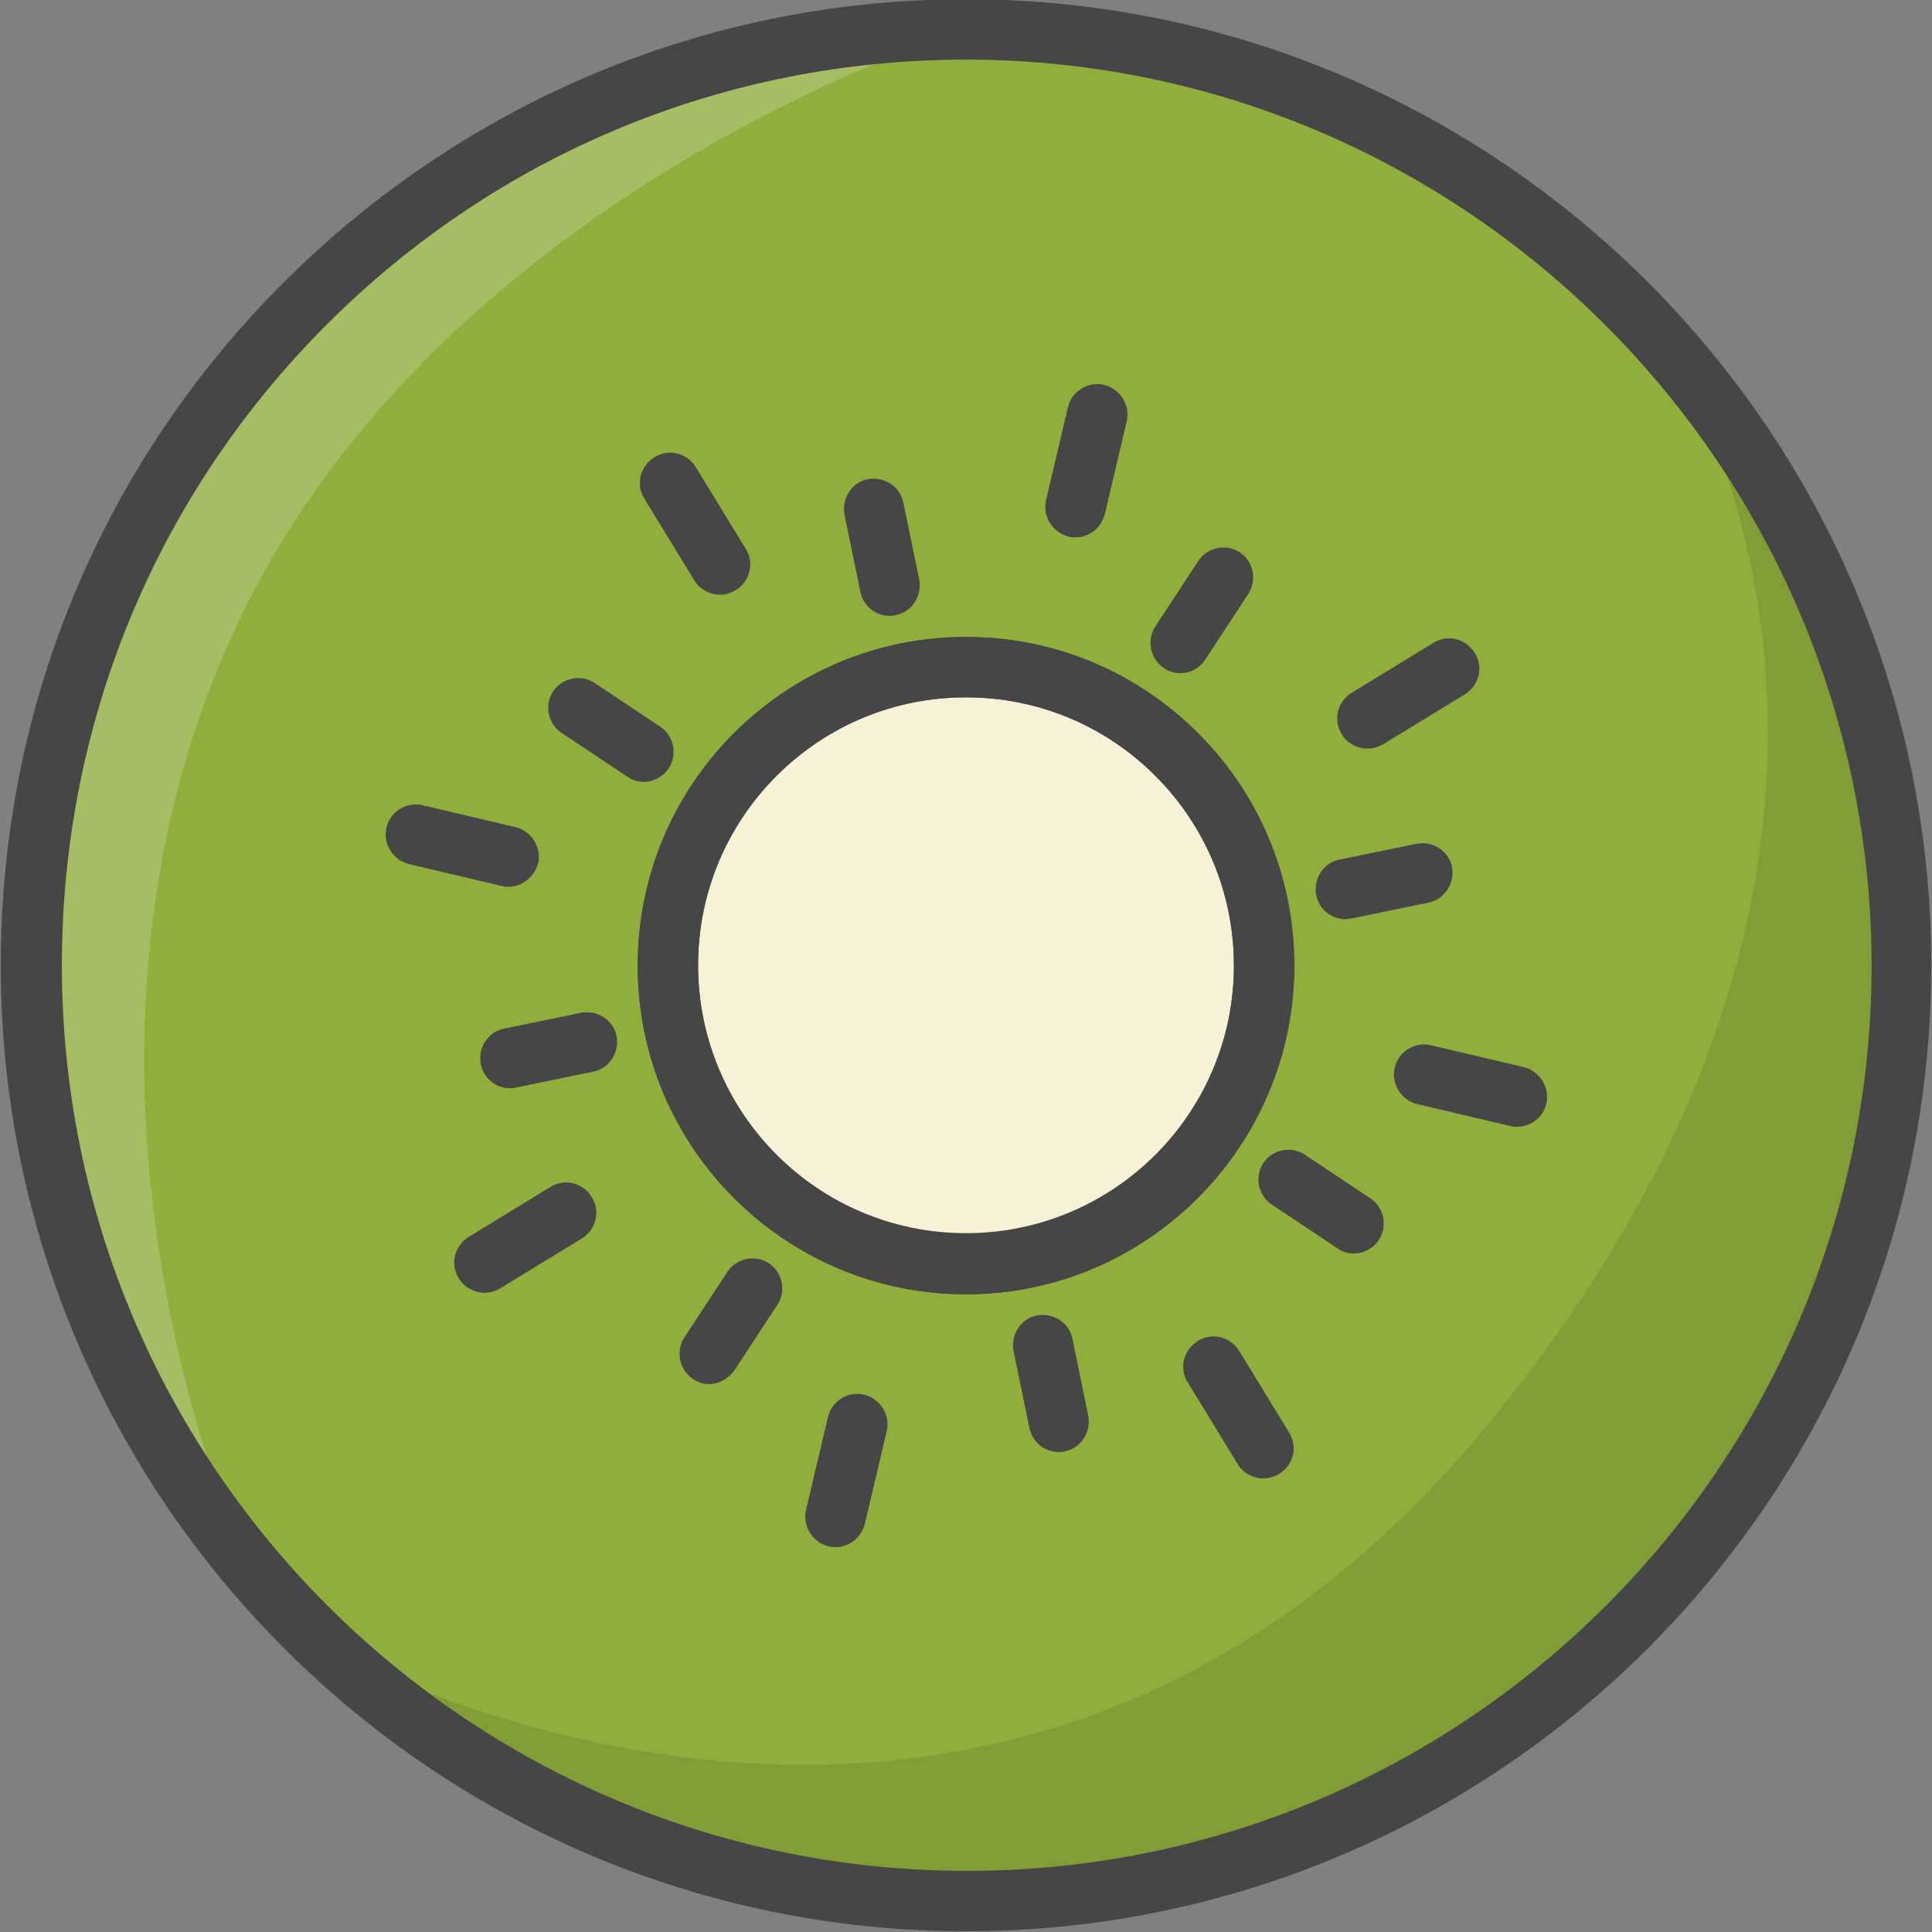 <?xml version="1.0" encoding="utf-8"?>
<!-- Generator: Adobe Illustrator 22.1.0, SVG Export Plug-In . SVG Version: 6.00 Build 0)  -->
<svg version="1.1" id="Layer_1" xmlns="http://www.w3.org/2000/svg" xmlns:xlink="http://www.w3.org/1999/xlink" x="0px" y="0px"
	 viewBox="0 0 256 256" style="enable-background:new 0 0 256 256;" xml:space="preserve">
<rect x="0" y="0" width="256" height="256" fill="#808080" stroke="none"/>
<style type="text/css">
	.st0{fill:#F5B31F;}
	.st1{fill:#464646;}
	.st2{opacity:0.15;}
	.st3{fill:#AC6535;}
	.st4{fill:#EB573B;}
	.st5{fill:#90C056;}
	.st6{opacity:0.35;}
	.st7{fill:#FFFFFF;}
	.st8{opacity:0.2;}
	.st9{fill:#F6D67A;}
	.st10{opacity:0.3;}
	.st11{fill:#FFA755;}
	.st12{fill:#8FAE3C;}
	.st13{fill:#BE6BB2;}
	.st14{fill:#B7C536;}
	.st15{opacity:0.1;}
	.st16{fill:#9D5A96;}
	.st17{fill:#EA615D;}
	.st18{opacity:0.4;}
	.st19{fill:#F79932;}
	.st20{fill:#FFEC97;}
	.st21{fill:#FFD11D;}
	.st22{fill:#F7F2D5;}
	.st23{fill:#F6AF72;}
	.st24{fill:#BA6C45;}
	.st25{opacity:0.5;}
	.st26{fill:#E4C074;}
	.st27{fill:#656566;}
	.st28{fill:#FACD1F;}
	.st29{fill:#FFDF66;}
	.st30{fill:#6D6E71;}
	.st31{fill:#E77CAE;}
	.st32{fill:#FFE5C4;}
	.st33{fill:#F68455;}
	.st34{opacity:0.7;}
	.st35{fill:#ADEDFF;}
	.st36{fill:#EC754B;}
	.st37{fill:#4AA5BA;}
	.st38{opacity:0.8;}
	.st39{fill:#92A5AC;}
	.st40{fill:#D06E3C;}
	.st41{fill:#DA4F4B;}
	.st42{fill:#BDF3FF;}
	.st43{fill:#F18BB4;}
	.st44{fill:#F9D97A;}
	.st45{fill:none;}
	.st46{fill:#AF6535;}
	.st47{fill:#B93226;}
	.st48{fill:#FF6050;}
	.st49{fill:#EA7CB1;}
	.st50{fill:#00B0E0;}
	.st51{fill:#EA7DAE;}
	.st52{fill:#BC7532;}
	.st53{fill:#876C6C;}
	.st54{fill:#F9F6CD;}
	.st55{fill:#FFE37B;}
	.st56{fill:#1DDCFF;}
	.st57{fill:#60ACF7;}
	.st58{fill:#C3755A;}
	.st59{fill:#96557A;}
	.st60{fill:#66625D;}
	.st61{fill:#D68032;}
	.st62{fill:#F2A355;}
	.st63{fill:#7E9E6A;}
	.st64{fill:#965A85;}
	.st65{fill:#90CAD3;}
	.st66{fill:#94B57F;}
	.st67{fill:#B2E2E7;}
	.st68{fill:#FFDF8F;}
	.st69{fill:#FFFAEB;}
	.st70{fill:#F88916;}
	.st71{fill:#FFC86E;}
	.st72{fill:#AFA51D;}
	.st73{fill:#968A1C;}
	.st74{fill:#C3556D;}
</style>
<g>
	<g>
		<g>
			<g>
				<ellipse class="st22" cx="128" cy="127.9" rx="39.5" ry="39.5"/>
			</g>
		</g>
	</g>
	<g>
		<g>
			<g>
				<path class="st12" d="M128,3.9C59.6,3.9,4.2,59.4,4.2,127.9c0,68.5,55.5,124,123.9,124s123.9-55.5,123.9-124S196.5,3.9,128,3.9z
					 M128,167.5c-21.8,0-39.5-17.7-39.5-39.5s17.7-39.5,39.5-39.5s39.5,17.7,39.5,39.5S149.9,167.5,128,167.5z"/>
			</g>
		</g>
	</g>
	<g class="st8">
		<g>
			<g>
				<path class="st7" d="M128,3.9C59.6,3.9,4.2,59.4,4.2,127.9c0,30,10.6,57.4,28.3,78.9c0,0-28.6-62-2.2-121.6S128,3.9,128,3.9z"/>
			</g>
		</g>
	</g>
	<g class="st15">
		<g>
			<g>
				<path d="M42.7,217.9C65,239,95,251.9,128,251.9c68.4,0,123.9-55.5,123.9-124c0-31.4-11.6-60-30.8-81.8c0,0,41.9,62.5-23.9,142.6
					S42.7,217.9,42.7,217.9z"/>
			</g>
		</g>
	</g>
	<g>
		<g>
			<g>
				<path class="st1" d="M128,255.9c-70.5,0-127.9-57.4-127.9-128c0-34.2,13.3-66.3,37.5-90.5C61.8,13.3,93.9-0.1,128-0.1
					c0,0,0,0,0,0c70.5,0,127.9,57.4,127.9,128C255.9,198.5,198.5,255.9,128,255.9z M128,7.9c-32,0-62.1,12.5-84.7,35.1
					C20.6,65.7,8.2,95.9,8.2,127.9c0,66.2,53.8,120,119.9,120c66.1,0,119.9-53.8,119.9-120C247.9,61.8,194.1,7.9,128,7.9L128,7.9
					C128,7.9,128,7.9,128,7.9z M128,171.5c-24,0-43.5-19.5-43.5-43.6c0-24,19.5-43.5,43.5-43.5c24,0,43.5,19.5,43.5,43.5
					C171.5,151.9,152,171.5,128,171.5z M128,92.4c-19.6,0-35.5,15.9-35.5,35.5c0,19.6,15.9,35.6,35.5,35.6
					c19.6,0,35.5-15.9,35.5-35.5C163.5,108.3,147.6,92.4,128,92.4z"/>
			</g>
		</g>
	</g>
	<g>
		<g>
			<g>
				<path class="st1" d="M128,171.5C128,171.5,128,171.5,128,171.5c-24,0-43.5-19.5-43.5-43.5c0-11.6,4.5-22.6,12.7-30.8
					c8.2-8.2,19.1-12.8,30.8-12.8c0,0,0,0,0,0c11.6,0,22.5,4.5,30.8,12.8c8.2,8.2,12.7,19.2,12.7,30.8
					C171.5,151.9,152,171.5,128,171.5z M128,92.4c-9.5,0-18.4,3.7-25.1,10.4c-6.7,6.7-10.4,15.6-10.4,25.1
					c0,19.6,15.9,35.5,35.5,35.5c19.6,0,35.5-15.9,35.5-35.5c0-9.5-3.7-18.4-10.4-25.1C146.4,96.1,137.5,92.4,128,92.4
					C128,92.4,128,92.4,128,92.4z"/>
			</g>
		</g>
	</g>
	<g>
		<g>
			<g>
				<g>
					<path class="st1" d="M117.9,81.6c-1.9,0-3.5-1.3-3.9-3.2l-2.1-10.2c-0.4-2.2,1-4.3,3.1-4.7c2.2-0.4,4.3,1,4.7,3.1l2.1,10.2
						c0.4,2.2-1,4.3-3.1,4.7C118.4,81.6,118.1,81.6,117.9,81.6z"/>
				</g>
			</g>
		</g>
		<g>
			<g>
				<g>
					<path class="st1" d="M140.3,192.4c-1.9,0-3.5-1.3-3.9-3.2l-2.1-10.2c-0.4-2.2,1-4.3,3.1-4.7c2.2-0.4,4.3,1,4.7,3.1l2.1,10.2
						c0.4,2.2-1,4.3-3.1,4.7C140.8,192.4,140.5,192.4,140.3,192.4z"/>
				</g>
			</g>
		</g>
		<g>
			<g>
				<g>
					<path class="st1" d="M67.6,144.2c-1.9,0-3.5-1.3-3.9-3.2c-0.4-2.2,1-4.3,3.1-4.7l10.2-2.1c2.2-0.4,4.3,1,4.7,3.1
						c0.4,2.2-1,4.3-3.1,4.7l-10.2,2.1C68.1,144.2,67.9,144.2,67.6,144.2z"/>
				</g>
			</g>
		</g>
		<g>
			<g>
				<g>
					<path class="st1" d="M178.3,121.8c-1.9,0-3.5-1.3-3.9-3.2c-0.4-2.2,1-4.3,3.1-4.7l10.2-2.1c2.2-0.4,4.3,1,4.7,3.1
						s-1,4.3-3.1,4.7l-10.2,2.1C178.8,121.7,178.5,121.8,178.3,121.8z"/>
				</g>
			</g>
		</g>
		<g>
			<g>
				<g>
					<path class="st1" d="M94,183.4c-0.8,0-1.5-0.2-2.2-0.7c-1.8-1.2-2.3-3.7-1.1-5.5l5.7-8.7c1.2-1.8,3.7-2.3,5.5-1.1
						c1.8,1.2,2.3,3.7,1.1,5.5l-5.7,8.7C96.5,182.7,95.2,183.4,94,183.4z"/>
				</g>
			</g>
		</g>
		<g>
			<g>
				<g>
					<path class="st1" d="M156.4,89.2c-0.8,0-1.5-0.2-2.2-0.7c-1.8-1.2-2.3-3.7-1.1-5.5l5.7-8.7c1.2-1.8,3.7-2.3,5.5-1.1
						c1.8,1.2,2.3,3.7,1.1,5.5l-5.7,8.7C158.9,88.6,157.7,89.2,156.4,89.2z"/>
				</g>
			</g>
		</g>
		<g>
			<g>
				<g>
					<path class="st1" d="M179.4,166.1c-0.8,0-1.5-0.2-2.2-0.7l-8.7-5.8c-1.8-1.2-2.3-3.7-1.1-5.5c1.2-1.8,3.7-2.3,5.5-1.1l8.7,5.8
						c1.8,1.2,2.3,3.7,1.1,5.5C182,165.4,180.7,166.1,179.4,166.1z"/>
				</g>
			</g>
		</g>
		<g>
			<g>
				<g>
					<path class="st1" d="M85.3,103.6c-0.8,0-1.5-0.2-2.2-0.7l-8.7-5.8c-1.8-1.2-2.3-3.7-1.1-5.5c1.2-1.8,3.7-2.3,5.5-1.1l8.7,5.8
						c1.8,1.2,2.3,3.7,1.1,5.5C87.9,102.9,86.6,103.6,85.3,103.6z"/>
				</g>
			</g>
		</g>
	</g>
	<g>
		<g>
			<g>
				<g>
					<path class="st1" d="M95.4,78.8c-1.3,0-2.7-0.7-3.4-1.9l-6.6-10.8c-1.2-1.9-0.6-4.3,1.3-5.5c1.9-1.2,4.3-0.6,5.5,1.3l6.6,10.8
						c1.2,1.9,0.6,4.3-1.3,5.5C96.8,78.6,96.1,78.8,95.4,78.8z"/>
				</g>
			</g>
		</g>
		<g>
			<g>
				<g>
					<path class="st1" d="M167.4,195.9c-1.3,0-2.7-0.7-3.4-1.9l-6.6-10.8c-1.2-1.9-0.6-4.3,1.3-5.5c1.9-1.2,4.3-0.6,5.5,1.3
						l6.6,10.8c1.2,1.9,0.6,4.3-1.3,5.5C168.8,195.7,168.1,195.9,167.4,195.9z"/>
				</g>
			</g>
		</g>
		<g>
			<g>
				<g>
					<path class="st1" d="M64.2,171.3c-1.3,0-2.7-0.7-3.4-1.9c-1.2-1.9-0.6-4.3,1.3-5.5l10.8-6.6c1.9-1.2,4.3-0.6,5.5,1.3
						s0.6,4.3-1.3,5.5l-10.8,6.6C65.6,171.1,64.9,171.3,64.2,171.3z"/>
				</g>
			</g>
		</g>
		<g>
			<g>
				<g>
					<path class="st1" d="M181.2,99.2c-1.3,0-2.7-0.7-3.4-1.9c-1.2-1.9-0.6-4.3,1.3-5.5l10.8-6.6c1.9-1.2,4.3-0.6,5.5,1.3
						c1.2,1.9,0.6,4.3-1.3,5.5l-10.8,6.6C182.6,99,181.9,99.2,181.2,99.2z"/>
				</g>
			</g>
		</g>
		<g>
			<g>
				<g>
					<path class="st1" d="M110.7,205c-0.3,0-0.6,0-0.9-0.1c-2.1-0.5-3.5-2.7-3-4.8l2.9-12.3c0.5-2.2,2.7-3.5,4.8-3
						c2.1,0.5,3.5,2.7,3,4.8l-2.9,12.3C114.1,203.8,112.5,205,110.7,205z"/>
				</g>
			</g>
		</g>
		<g>
			<g>
				<g>
					<path class="st1" d="M142.5,71.2c-0.3,0-0.6,0-0.9-0.1c-2.1-0.5-3.5-2.7-3-4.8l2.9-12.3c0.5-2.2,2.7-3.5,4.8-3
						c2.1,0.5,3.5,2.7,3,4.8l-2.9,12.3C145.9,70,144.3,71.2,142.5,71.2z"/>
				</g>
			</g>
		</g>
		<g>
			<g>
				<g>
					<path class="st1" d="M201,149.3c-0.3,0-0.6,0-0.9-0.1l-12.3-2.9c-2.1-0.5-3.5-2.7-3-4.8c0.5-2.2,2.7-3.5,4.8-3l12.3,2.9
						c2.1,0.5,3.5,2.7,3,4.8C204.5,148.1,202.8,149.3,201,149.3z"/>
				</g>
			</g>
		</g>
		<g>
			<g>
				<g>
					<path class="st1" d="M67.4,117.5c-0.3,0-0.6,0-0.9-0.1l-12.3-2.9c-2.1-0.5-3.5-2.7-3-4.8c0.5-2.2,2.7-3.5,4.8-3l12.3,2.9
						c2.1,0.5,3.5,2.7,3,4.8C70.8,116.2,69.2,117.5,67.4,117.5z"/>
				</g>
			</g>
		</g>
	</g>
</g>
</svg>
